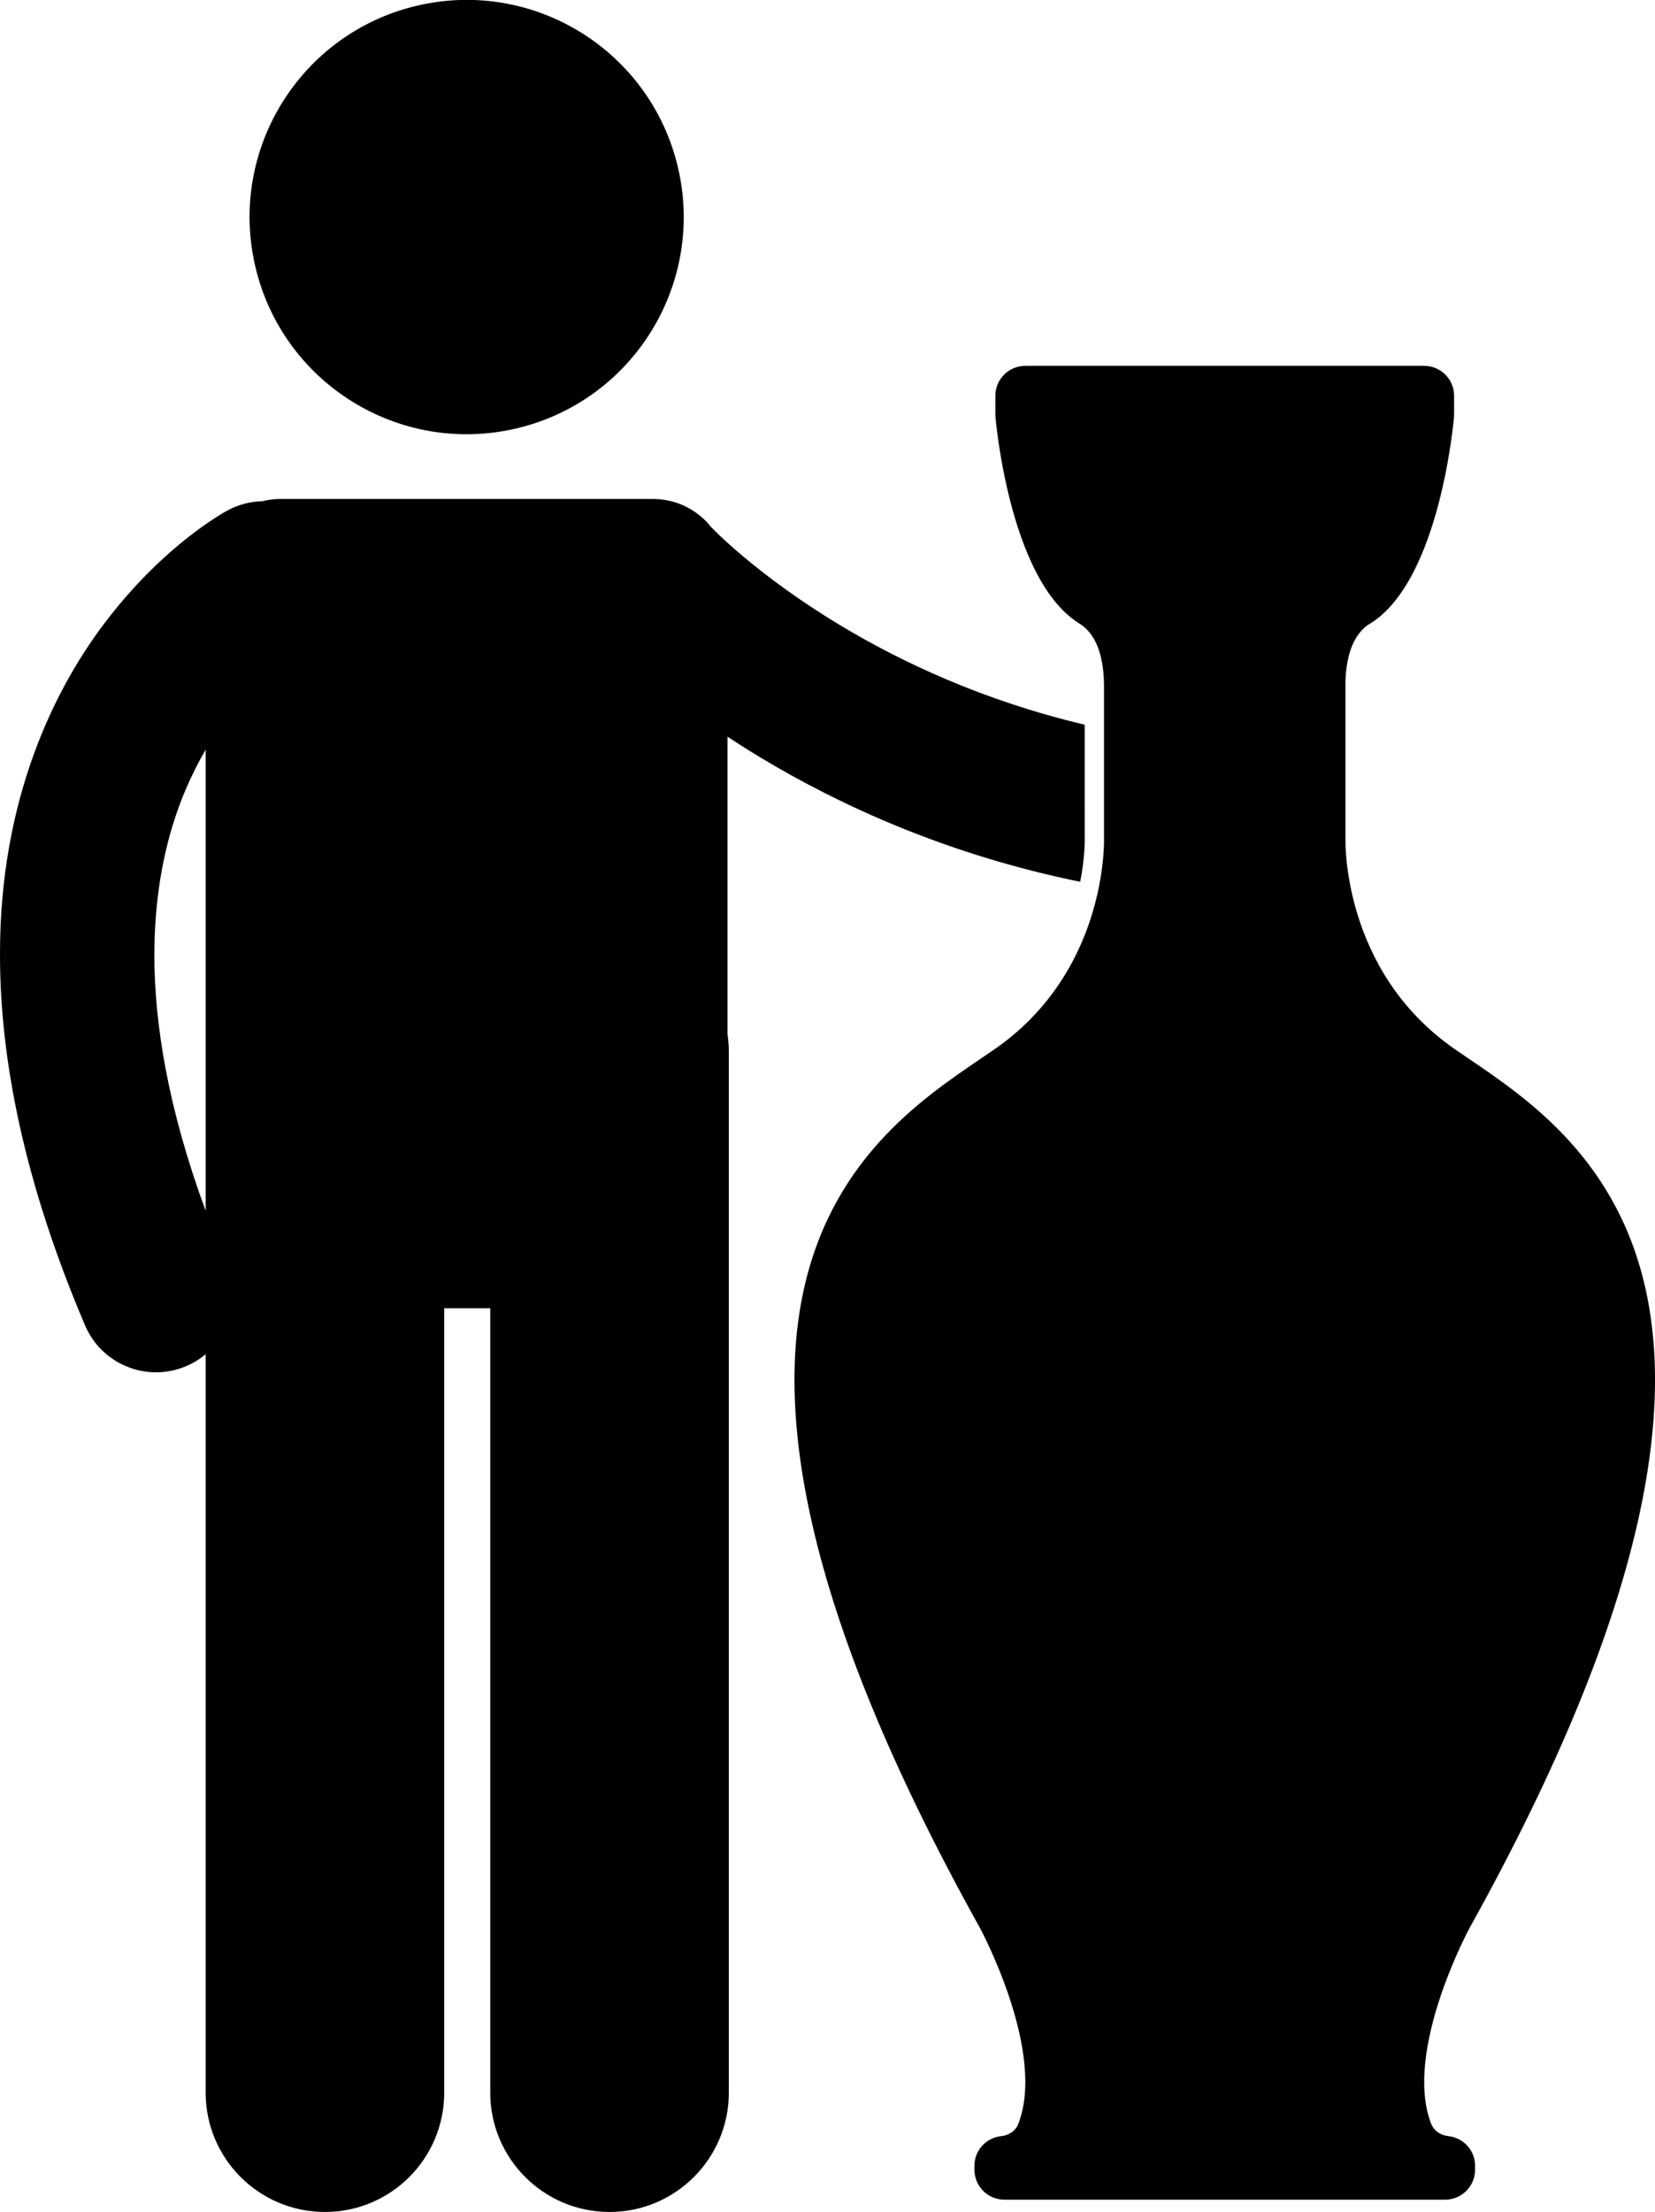 <svg xmlns="http://www.w3.org/2000/svg" xmlns:xlink="http://www.w3.org/1999/xlink" version="1.1" x="0px" y="0px" viewBox="0 0 171.546 229.183" style="enable-background:new 0 0 171.546 229.183;" xml:space="preserve"><g><ellipse transform="matrix(0.974 -0.227 0.227 0.974 -3.843 11.554)" cx="48.363" cy="22.5" rx="22.495" ry="22.495"></ellipse><path d="M112.434,86.921l-0.002-11.834c-10.468-2.475-18.982-6.477-25.345-10.304c-4.436-2.671-7.81-5.246-10.029-7.11   c-1.109-0.931-1.93-1.684-2.45-2.179c-0.259-0.246-0.443-0.431-0.552-0.538c-0.055-0.056-0.089-0.092-0.104-0.107l-0.001,0.001   c-0.061-0.064-0.128-0.12-0.19-0.183c-1.415-1.806-3.609-2.97-6.082-2.97H29.046c-0.644,0-1.266,0.087-1.863,0.235   c-1.233,0.03-2.477,0.341-3.633,0.974v-0.002c-0.649,0.363-6.384,3.574-12.16,10.943C5.613,71.176-0.036,82.878,0,98.928   c-0.002,10.856,2.513,23.601,8.812,38.387c1.294,3.044,4.252,4.87,7.363,4.87c1.045,0,2.108-0.206,3.13-0.642   c0.748-0.318,1.42-0.738,2.012-1.235v76.512c0,6.828,5.537,12.363,12.365,12.363c6.826,0,12.363-5.535,12.363-12.363v-81.273h4.771   v81.273c0,6.828,5.537,12.363,12.365,12.363c6.826,0,12.363-5.535,12.363-12.363V108.88c0-0.593-0.056-1.171-0.137-1.742V76.331   c1.08,0.71,2.216,1.432,3.425,2.16c8.162,4.915,19.32,10.06,33.134,12.873C112.479,88.755,112.435,86.968,112.434,86.921z    M16,98.928c0.026-9.505,2.428-16.305,5.317-21.25v31.202v16.572C17.414,114.842,16,106.081,16,98.928z"></path><path d="M150.885,108.766c-11.904-8.181-11.424-21.915-11.424-21.915V70.572c0.104-3.025,0.984-4.849,2.312-5.816   c7.572-4.31,8.956-21.734,8.956-21.734h-0.023c0.003-0.052,0.016-0.102,0.016-0.154v-1.861c0-1.712-1.389-3.101-3.101-3.101   h-41.348c-1.713,0-3.102,1.389-3.102,3.101v1.861c0,0.053,0.014,0.103,0.016,0.154h-0.022c0,0,1.338,16.78,8.548,21.475   l-0.01,0.002c0.092,0.051,0.181,0.107,0.269,0.166c0.015,0.009,0.03,0.02,0.046,0.028c1.451,0.991,2.386,2.957,2.415,6.334v4.515   v11.311c0,0,0.068,1.991-0.501,4.905c-0.927,4.745-3.547,11.941-10.922,17.01c-11.887,8.167-39.075,23.362-1.446,90.969   c0,0,7.047,13,3.905,20.518c-0.49,0.896-1.466,1.061-1.699,1.061l0.007,0.009c-1.557,0.165-2.774,1.467-2.774,3.068v0.413   c0,1.713,1.388,3.102,3.101,3.102h45.69c1.713,0,3.102-1.389,3.102-3.102v-0.413c0-1.598-1.211-2.896-2.762-3.067l0.008-0.01   c-0.252,0-1.356-0.186-1.798-1.267c-2.931-7.546,3.991-20.311,3.991-20.311C189.961,132.129,162.772,116.933,150.885,108.766z"></path></g></svg>